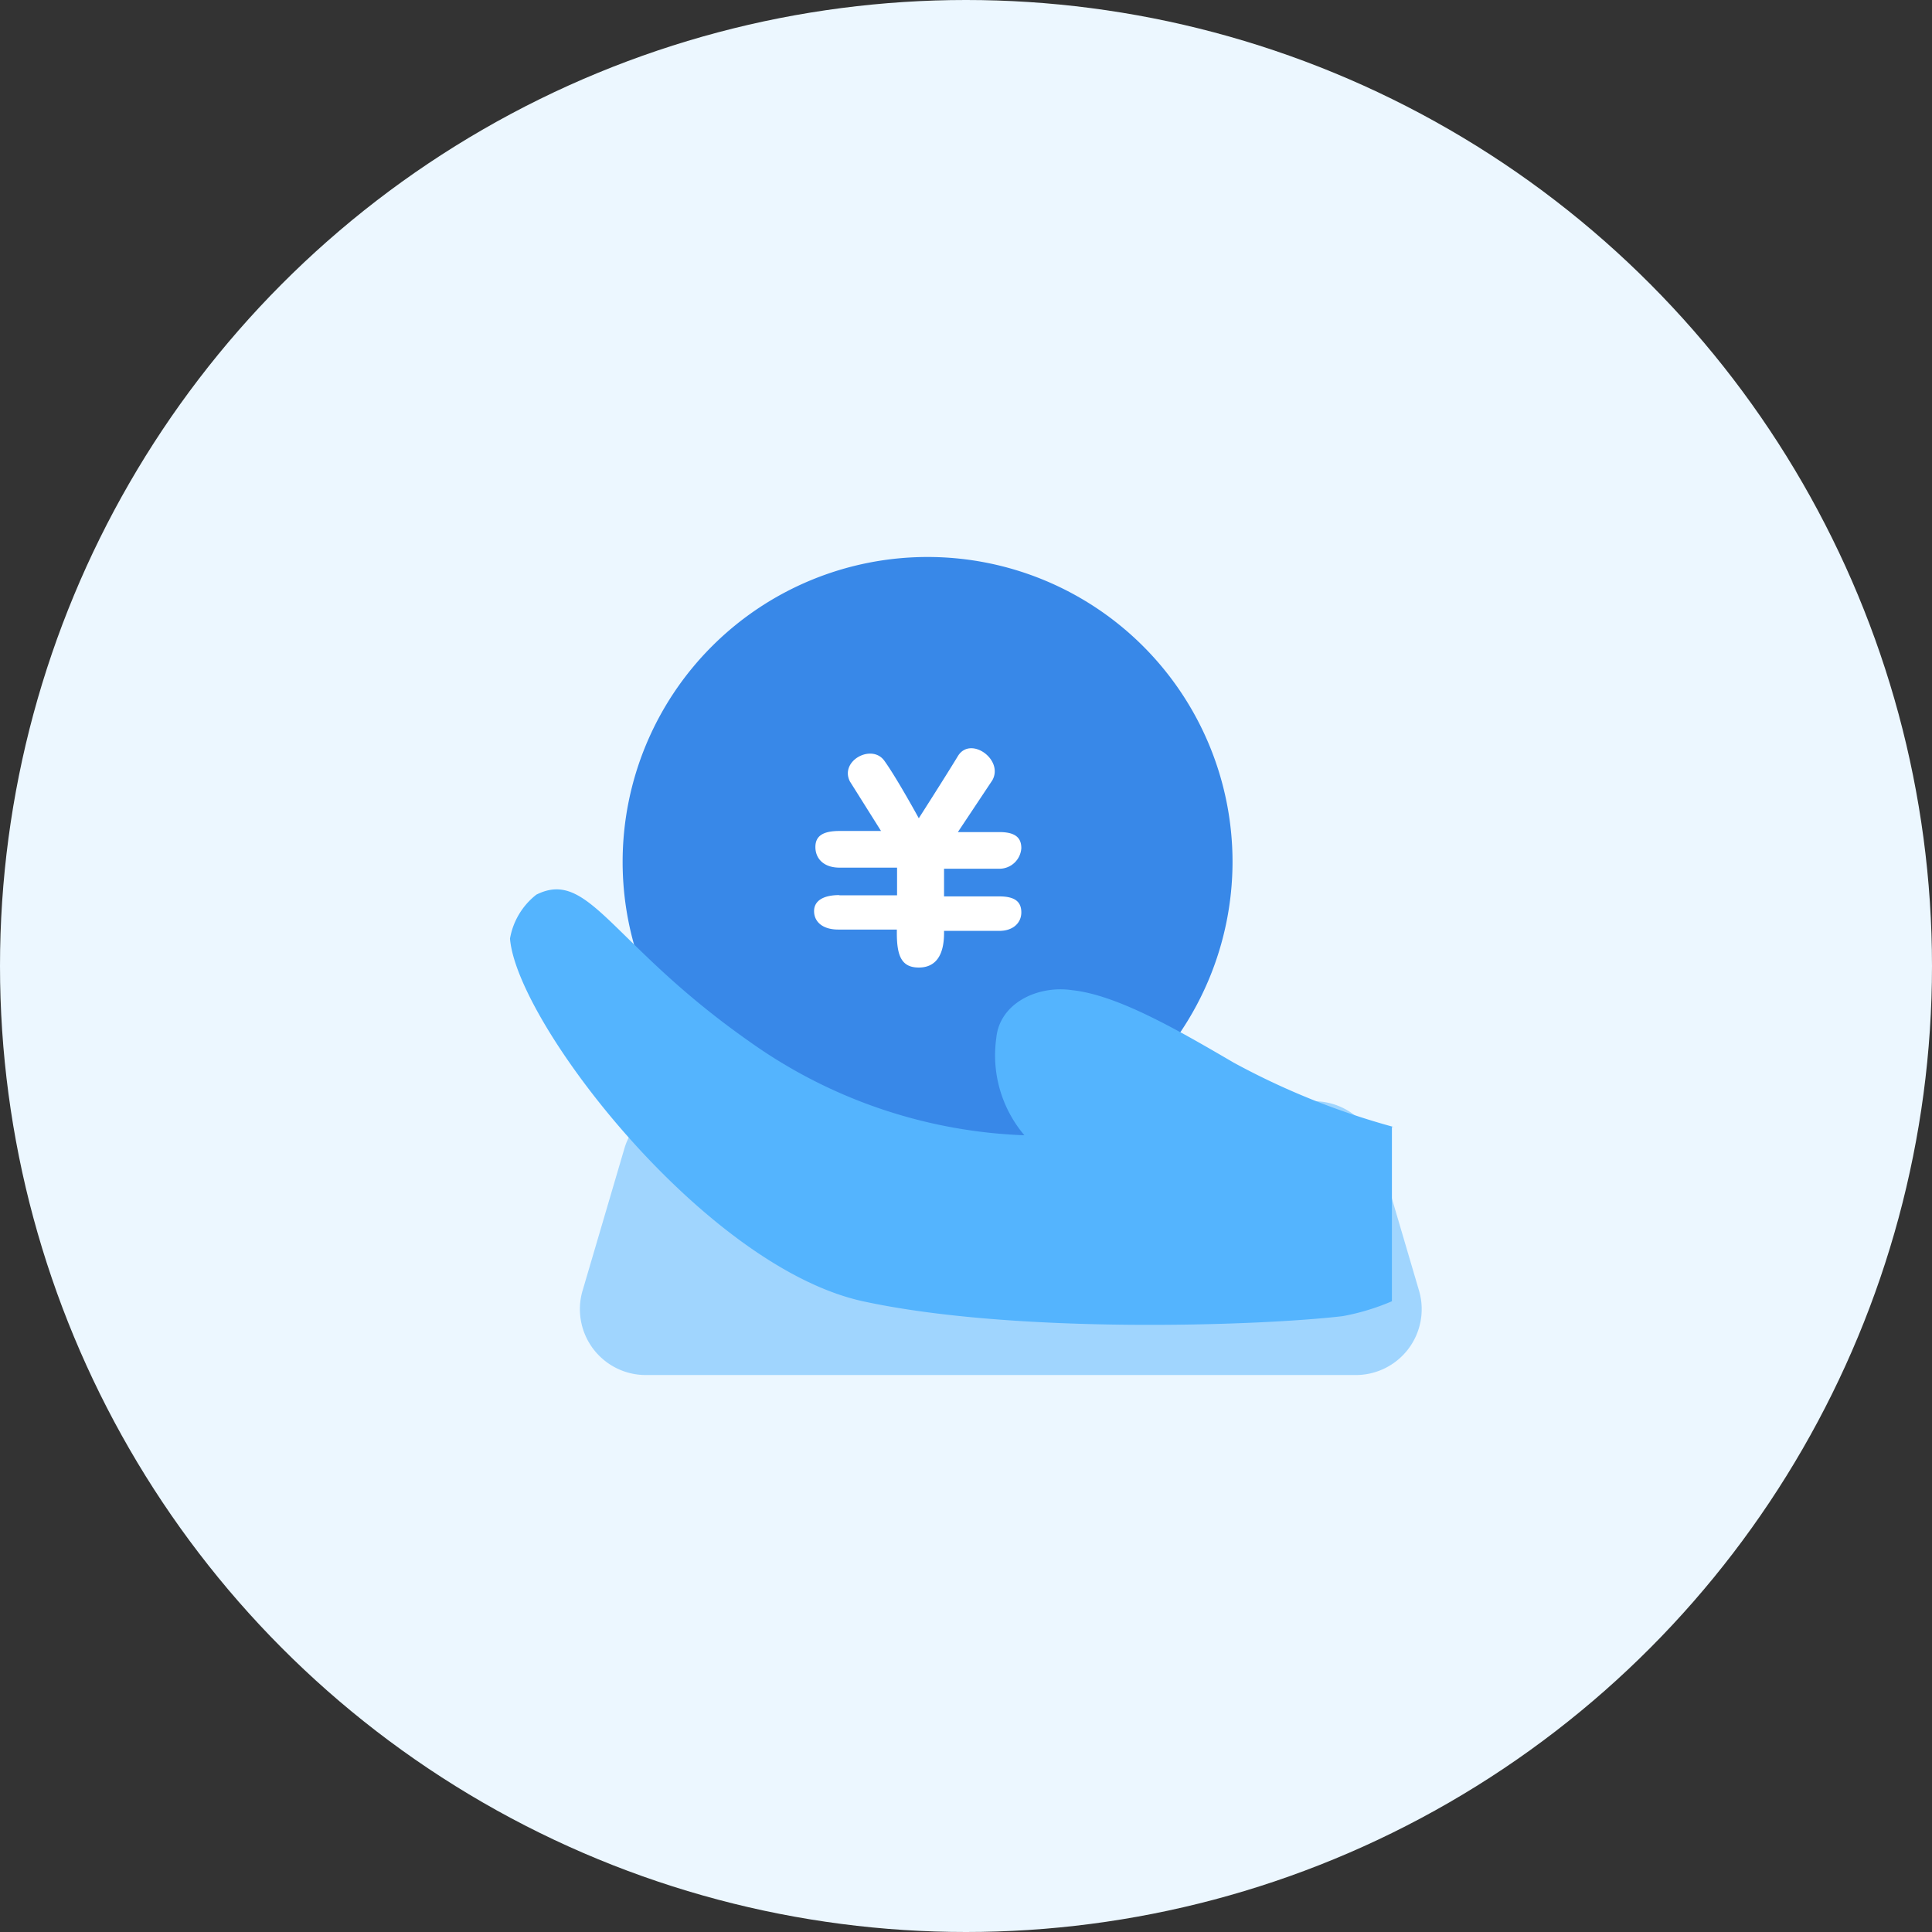 <svg xmlns="http://www.w3.org/2000/svg" viewBox="0 0 88 88"><rect x="0" y="0" width="88" height="88" fill="#333333" stroke="none"/><defs><style>.cls-1{fill:#ecf7ff;}.cls-2,.cls-5{fill:#54b4fe;}.cls-2{opacity:0.5;}.cls-3{fill:#3888e8;}.cls-4{fill:#fff;}</style></defs><title>应收账款融资</title><g id="图层_2" data-name="图层 2"><g id="图层_1-2" data-name="图层 1"><circle class="cls-1" cx="44" cy="44" r="44"/><path class="cls-2" d="M61.82,62.63H29.35a3,3,0,0,1-2.83-3.79l1.93-6.56a3,3,0,0,1,2.83-2.12H59.89a3,3,0,0,1,2.83,2.12l1.93,6.56A3,3,0,0,1,61.82,62.63Z"/><path class="cls-3" d="M42.24,53.15A13.89,13.89,0,1,1,56.14,39.26,13.91,13.91,0,0,1,42.24,53.15Zm0,0"/><path class="cls-4" d="M38.24,40.78h2.62V39.52H38.24c-.73,0-1.1-.42-1.1-.94s.37-.73,1.1-.73h1.89l-1.42-2.26c-.47-.94,1-1.73,1.57-.94s1.57,2.62,1.57,2.62,1.21-1.89,1.78-2.83,2.1.16,1.57,1.1l-1.57,2.36h1.89c.73,0,1,.26,1,.73a1,1,0,0,1-1,.94H43v1.26h2.52c.73,0,1,.26,1,.73s-.37.84-1,.84H43v.1c0,1-.37,1.57-1.15,1.57s-1-.52-1-1.57v-.16H38.18c-.73,0-1.1-.37-1.1-.84s.42-.73,1.15-.73Zm0,0"/><path class="cls-5" d="M63.47,51.33a33.88,33.88,0,0,1-7.28-2.93c-2.7-1.58-5.33-3.08-7.36-3.3-1.58-.23-3.3.6-3.45,2.18a5.63,5.63,0,0,0,1.28,4.43,23,23,0,0,1-12.54-4.28c-6.31-4.43-7.28-7.88-9.69-6.68a3.25,3.25,0,0,0-1.2,2c.3,3.83,8.86,14.94,16.07,16.52,6.91,1.5,18,1.13,21.85.68a10.42,10.42,0,0,0,2.25-.68V51.33Zm0,0"/></g></g></svg>